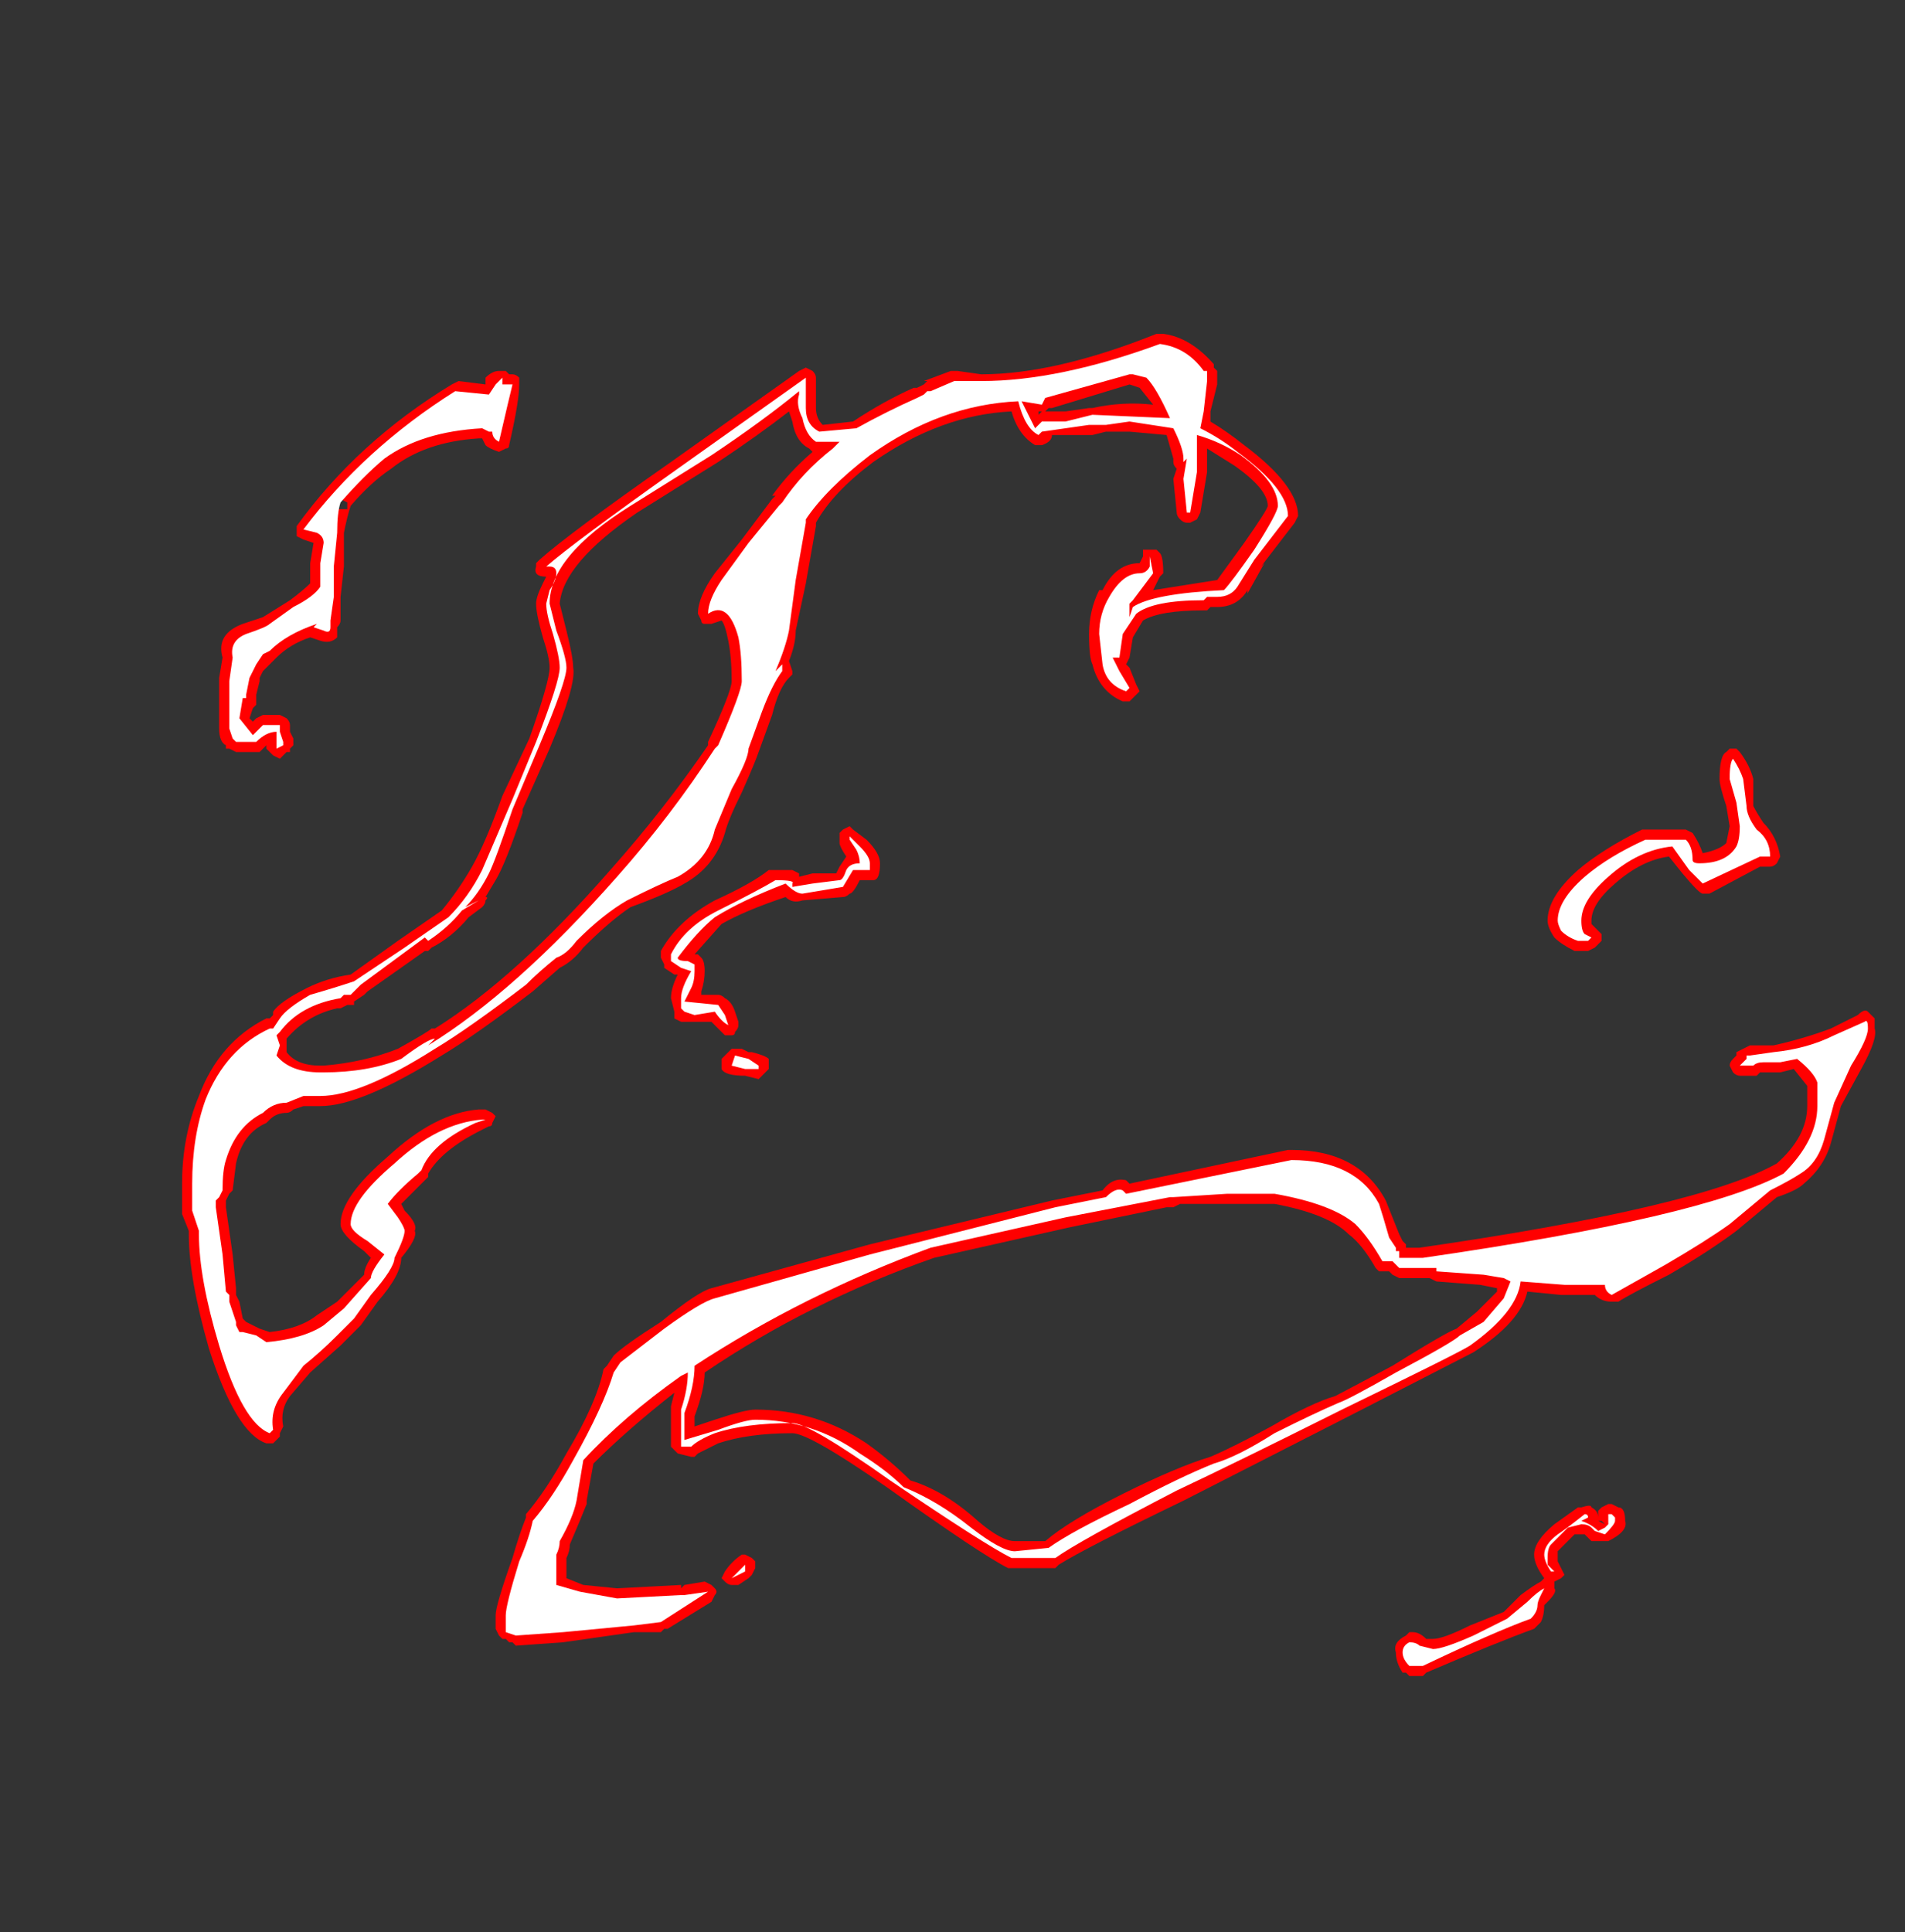 <?xml version="1.0" encoding="UTF-8" standalone="no"?>
<svg xmlns:ffdec="https://www.free-decompiler.com/flash" xmlns:xlink="http://www.w3.org/1999/xlink" ffdec:objectType="frame" height="200.55px" width="197.75px" xmlns="http://www.w3.org/2000/svg">
  <rect width="100%" height="100%" fill="#333333" stroke="none"/>
  <g transform="matrix(1.0, 0.0, 0.0, 1.0, 99.4, 117.95)">
    <use ffdec:characterId="2973" height="19.9" transform="matrix(7.0, 0.0, 0.0, 7.0, -80.5, -83.3)" width="25.1" xlink:href="#shape0"/>
  </g>
  <defs>
    <g id="shape0" transform="matrix(1.0, 0.0, 0.0, 1.0, 11.5, 11.9)">
      <path d="M3.05 -11.9 Q3.45 -11.85 3.8 -11.45 L3.8 -11.4 3.85 -11.35 3.85 -11.15 3.75 -10.75 3.75 -10.6 Q4.0 -10.45 4.25 -10.25 5.05 -9.65 5.05 -9.2 L5.0 -9.1 4.5 -8.45 4.55 -8.5 4.3 -8.05 4.3 -8.1 Q4.15 -7.85 3.85 -7.85 L3.75 -7.85 3.7 -7.8 3.65 -7.8 Q3.0 -7.8 2.75 -7.65 L2.6 -7.4 2.55 -7.1 2.5 -7.0 2.55 -6.95 2.65 -6.7 2.7 -6.6 2.55 -6.45 2.45 -6.45 Q2.1 -6.6 2.0 -7.0 1.95 -7.1 1.95 -7.45 1.95 -7.8 2.1 -8.1 L2.15 -8.1 Q2.35 -8.5 2.7 -8.5 L2.75 -8.6 2.75 -8.7 2.95 -8.7 3.0 -8.65 Q3.05 -8.6 3.05 -8.35 L3.0 -8.3 2.9 -8.1 3.85 -8.25 4.25 -8.8 Q4.6 -9.3 4.6 -9.35 4.6 -9.6 4.1 -9.95 L3.7 -10.2 3.7 -9.85 3.6 -9.25 3.55 -9.15 3.45 -9.1 3.4 -9.1 Q3.35 -9.1 3.3 -9.15 3.25 -9.2 3.25 -9.25 L3.2 -9.75 3.25 -9.9 Q3.2 -9.95 3.2 -10.0 L3.2 -10.05 3.1 -10.4 2.55 -10.45 2.2 -10.45 2.0 -10.4 1.4 -10.4 Q1.4 -10.3 1.25 -10.25 L1.15 -10.25 Q0.9 -10.4 0.8 -10.75 -0.25 -10.7 -1.25 -10.0 -1.85 -9.55 -2.1 -9.1 L-2.1 -9.05 -2.25 -8.2 -2.4 -7.5 Q-2.4 -7.3 -2.5 -7.05 L-2.45 -6.9 -2.45 -6.85 -2.5 -6.8 Q-2.65 -6.65 -2.75 -6.25 L-2.95 -5.7 Q-3.0 -5.55 -3.2 -5.1 -3.4 -4.7 -3.45 -4.5 -3.6 -4.0 -4.05 -3.75 -4.3 -3.6 -4.85 -3.4 -5.15 -3.2 -5.55 -2.8 -5.7 -2.6 -5.9 -2.5 L-6.3 -2.15 Q-7.15 -1.5 -7.65 -1.2 -8.85 -0.45 -9.45 -0.45 L-9.7 -0.45 -9.85 -0.4 Q-9.9 -0.35 -9.95 -0.35 -10.1 -0.35 -10.2 -0.25 L-10.25 -0.2 Q-10.6 -0.05 -10.7 0.4 L-10.75 0.8 -10.8 0.85 -10.85 0.95 -10.85 1.05 -10.75 1.75 -10.7 2.25 -10.7 2.35 -10.65 2.45 -10.6 2.7 -10.55 2.75 Q-10.45 2.8 -10.35 2.85 L-10.2 2.9 Q-9.75 2.85 -9.5 2.65 L-9.2 2.45 -8.8 2.05 Q-8.8 1.95 -8.7 1.8 L-8.8 1.7 Q-9.15 1.45 -9.15 1.3 -9.15 0.9 -8.45 0.3 -7.75 -0.35 -7.1 -0.4 L-7.0 -0.4 -6.9 -0.35 -6.85 -0.3 -6.9 -0.2 Q-6.9 -0.15 -6.95 -0.15 L-7.05 -0.1 Q-7.65 0.2 -7.85 0.55 L-7.85 0.6 -8.25 1.0 -8.2 1.1 Q-8.0 1.3 -8.05 1.4 -8.0 1.5 -8.25 1.8 -8.25 2.05 -8.6 2.45 L-8.85 2.8 -9.15 3.1 -9.6 3.5 -9.9 3.85 Q-10.05 4.05 -10.0 4.3 L-10.05 4.4 -10.05 4.45 -10.15 4.55 -10.25 4.55 Q-10.7 4.4 -11.1 3.15 -11.4 2.1 -11.4 1.45 L-11.4 1.4 -11.5 1.15 -11.5 0.7 Q-11.5 0.0 -11.25 -0.6 -10.95 -1.4 -10.25 -1.75 L-10.2 -1.75 -10.15 -1.8 -10.15 -1.85 Q-10.05 -2.0 -9.65 -2.2 -9.35 -2.35 -9.0 -2.4 L-8.3 -2.9 -7.65 -3.35 Q-7.4 -3.65 -7.2 -4.0 -7.0 -4.35 -6.75 -5.05 L-6.35 -5.9 Q-6.05 -6.75 -6.05 -6.95 -6.05 -7.1 -6.15 -7.4 -6.25 -7.75 -6.25 -7.9 -6.25 -8.0 -6.15 -8.2 L-6.1 -8.3 Q-6.3 -8.3 -6.25 -8.45 L-6.25 -8.5 -6.2 -8.55 Q-5.75 -8.95 -4.25 -10.0 L-2.35 -11.35 -2.25 -11.4 -2.15 -11.35 Q-2.1 -11.3 -2.1 -11.25 L-2.1 -10.8 Q-2.1 -10.65 -2.0 -10.55 L-1.55 -10.6 Q-1.1 -10.9 -0.65 -11.1 L-0.6 -11.1 -0.5 -11.15 -0.45 -11.2 -0.5 -11.2 -0.1 -11.35 0.0 -11.35 0.35 -11.3 Q1.45 -11.3 2.95 -11.9 L3.05 -11.9 M1.3 -10.75 L1.6 -10.75 1.95 -10.8 2.0 -10.8 Q2.45 -10.9 2.9 -10.85 L2.7 -11.1 2.55 -11.15 1.4 -10.8 1.35 -10.8 1.3 -10.75 M1.2 -10.7 L1.25 -10.75 1.2 -10.75 1.2 -10.7 M11.45 -5.75 L11.55 -5.75 11.6 -5.7 Q11.75 -5.5 11.8 -5.3 L11.8 -4.9 Q11.85 -4.8 11.95 -4.65 12.15 -4.45 12.2 -4.15 L12.15 -4.05 Q12.1 -4.0 12.05 -4.0 L11.9 -4.0 11.15 -3.6 11.05 -3.6 Q11.0 -3.6 10.75 -3.9 L10.55 -4.15 Q10.15 -4.1 9.75 -3.75 9.4 -3.45 9.4 -3.2 L9.4 -3.15 9.55 -3.0 9.55 -2.9 9.45 -2.8 9.35 -2.75 9.15 -2.75 Q8.95 -2.85 8.85 -2.95 8.75 -3.1 8.75 -3.2 8.75 -3.55 9.2 -3.95 9.55 -4.25 10.15 -4.55 L10.8 -4.55 10.9 -4.5 Q11.0 -4.35 11.05 -4.2 11.3 -4.25 11.4 -4.35 L11.45 -4.6 11.4 -4.9 Q11.3 -5.2 11.3 -5.3 11.3 -5.65 11.4 -5.7 L11.45 -5.75 M11.45 -1.05 Q11.45 -1.1 11.5 -1.15 L11.55 -1.2 11.55 -1.25 11.75 -1.35 12.1 -1.35 Q12.55 -1.45 12.95 -1.6 L13.35 -1.8 Q13.45 -1.9 13.5 -1.85 L13.6 -1.75 13.6 -1.6 Q13.65 -1.45 13.4 -1.0 L13.1 -0.45 12.95 0.1 Q12.85 0.45 12.55 0.7 12.45 0.8 12.15 0.9 L11.55 1.4 Q11.15 1.7 10.55 2.05 9.95 2.35 9.8 2.45 L9.7 2.45 Q9.55 2.45 9.45 2.35 L8.95 2.35 8.45 2.3 Q8.35 2.75 7.65 3.2 L5.8 4.15 3.35 5.4 Q1.9 6.1 1.5 6.35 L1.45 6.4 0.75 6.4 Q0.35 6.2 -1.05 5.2 -2.2 4.4 -2.45 4.4 -3.1 4.4 -3.55 4.55 -3.75 4.65 -3.85 4.7 L-3.9 4.75 -3.95 4.75 -4.15 4.7 -4.25 4.6 -4.25 4.0 -4.2 3.8 Q-4.9 4.35 -5.4 4.85 L-5.5 5.4 -5.5 5.45 Q-5.6 5.7 -5.75 6.05 -5.75 6.15 -5.8 6.25 L-5.8 6.55 -5.55 6.65 -5.05 6.7 -4.1 6.65 -4.1 6.7 -4.05 6.65 -3.75 6.6 -3.65 6.65 -3.6 6.7 Q-3.55 6.75 -3.6 6.8 L-3.65 6.9 -4.3 7.3 -4.35 7.3 -4.4 7.35 -4.8 7.35 -5.85 7.5 -6.55 7.55 -6.6 7.5 -6.65 7.5 -6.7 7.45 -6.75 7.45 -6.8 7.4 -6.85 7.3 -6.85 7.1 Q-6.85 6.95 -6.6 6.25 -6.5 5.9 -6.4 5.65 L-6.4 5.6 Q-6.1 5.25 -5.8 4.7 -5.35 3.95 -5.25 3.45 L-5.2 3.4 -5.1 3.25 Q-4.95 3.1 -4.4 2.75 -3.85 2.3 -3.65 2.25 L-1.3 1.6 1.4 0.95 2.15 0.8 Q2.3 0.6 2.5 0.65 L2.55 0.7 4.9 0.2 4.95 0.2 Q5.95 0.2 6.35 0.95 L6.55 1.45 6.6 1.55 6.65 1.6 6.65 1.65 6.85 1.65 Q11.0 1.05 12.15 0.4 12.6 0.0 12.6 -0.45 L12.6 -0.75 12.4 -1.0 12.2 -0.95 11.9 -0.95 11.85 -0.9 11.6 -0.9 Q11.55 -0.9 11.5 -0.95 L11.45 -1.05 M5.8 1.45 Q5.5 1.15 4.7 1.0 L3.3 1.0 3.2 1.05 3.1 1.05 1.65 1.35 -0.35 1.8 Q-2.2 2.45 -3.75 3.5 -3.75 3.75 -3.9 4.15 L-3.9 4.3 -3.6 4.2 Q-3.15 4.05 -3.0 4.05 -2.1 4.05 -1.35 4.55 -1.0 4.8 -0.7 5.1 -0.2 5.25 0.3 5.7 0.65 6.0 0.85 6.0 L1.3 6.0 Q1.65 5.7 2.45 5.3 3.25 4.9 3.75 4.75 4.1 4.6 4.65 4.3 5.25 3.95 5.6 3.85 L6.45 3.4 Q7.25 2.9 7.4 2.85 L7.7 2.6 8.0 2.3 8.0 2.25 7.75 2.2 7.1 2.15 7.0 2.1 6.55 2.1 6.45 2.05 6.4 2.0 6.25 2.0 6.2 1.95 Q6.0 1.6 5.8 1.45 M8.35 6.8 Q8.55 6.65 8.65 6.6 L8.7 6.55 Q8.55 6.35 8.55 6.2 8.55 6.0 8.85 5.75 L9.2 5.5 9.25 5.5 Q9.4 5.45 9.4 5.5 9.5 5.55 9.5 5.65 L9.5 5.55 9.55 5.5 9.65 5.45 9.7 5.45 9.8 5.5 Q9.9 5.5 9.9 5.7 9.95 5.85 9.65 6.0 L9.4 6.0 9.3 5.9 9.15 5.9 8.9 6.15 Q8.9 6.2 8.9 6.25 L8.9 6.3 9.0 6.5 8.95 6.55 8.85 6.6 8.85 6.7 Q8.9 6.75 8.75 6.9 L8.7 6.95 Q8.7 7.1 8.65 7.2 L8.55 7.3 Q8.0 7.5 6.95 7.95 L6.9 8.0 6.7 8.0 6.65 7.95 6.6 7.95 Q6.5 7.8 6.5 7.65 6.45 7.5 6.65 7.4 L6.7 7.35 6.75 7.35 Q6.85 7.35 6.95 7.45 L7.05 7.45 Q7.2 7.45 7.6 7.25 L8.1 7.05 8.35 6.8 M9.5 5.7 L9.6 5.75 9.55 5.7 9.5 5.7 M-2.45 -10.6 L-2.5 -10.75 Q-2.95 -10.4 -3.55 -10.0 L-4.75 -9.25 Q-5.85 -8.5 -5.9 -7.9 L-5.8 -7.5 Q-5.7 -7.1 -5.7 -6.95 -5.65 -6.7 -6.05 -5.75 L-6.45 -4.85 -6.45 -4.8 Q-6.7 -4.05 -6.85 -3.8 L-7.0 -3.55 Q-6.95 -3.55 -7.0 -3.5 -7.0 -3.45 -7.05 -3.4 L-7.25 -3.25 Q-7.5 -2.95 -7.8 -2.8 L-7.85 -2.75 -7.9 -2.75 -8.75 -2.15 -8.8 -2.1 -8.95 -2.0 -8.95 -1.95 -9.05 -1.95 -9.15 -1.9 -9.2 -1.9 Q-9.65 -1.8 -9.95 -1.45 L-9.95 -1.25 Q-9.8 -1.05 -9.45 -1.05 L-9.4 -1.05 Q-8.8 -1.1 -8.3 -1.3 -7.85 -1.55 -7.8 -1.6 L-7.75 -1.6 Q-6.55 -2.35 -5.15 -3.95 -4.35 -4.85 -3.7 -5.8 L-3.7 -5.85 Q-3.35 -6.6 -3.35 -6.75 -3.35 -7.1 -3.4 -7.35 -3.45 -7.6 -3.5 -7.65 L-3.65 -7.6 -3.75 -7.6 Q-3.8 -7.6 -3.8 -7.65 L-3.85 -7.75 Q-3.85 -8.0 -3.6 -8.35 L-3.2 -8.85 -2.75 -9.45 -2.7 -9.5 -2.75 -9.5 Q-2.5 -9.85 -2.15 -10.15 L-2.2 -10.2 Q-2.4 -10.3 -2.45 -10.6 M-7.4 -11.2 L-7.0 -11.15 -7.0 -11.25 Q-6.9 -11.35 -6.8 -11.35 L-6.7 -11.35 -6.65 -11.3 -6.6 -11.3 Q-6.55 -11.3 -6.5 -11.25 L-6.5 -11.15 Q-6.5 -10.9 -6.65 -10.25 -6.65 -10.2 -6.7 -10.2 L-6.8 -10.15 Q-6.95 -10.2 -7.0 -10.25 L-7.05 -10.35 -7.1 -10.35 Q-7.9 -10.3 -8.4 -9.9 -8.7 -9.7 -9.0 -9.35 -9.05 -9.2 -9.1 -8.95 L-9.1 -8.45 -9.15 -8.0 -9.15 -7.65 Q-9.15 -7.6 -9.2 -7.55 -9.2 -7.45 -9.2 -7.4 -9.3 -7.3 -9.45 -7.35 L-9.6 -7.4 Q-9.9 -7.3 -10.1 -7.1 L-10.3 -6.9 -10.35 -6.8 -10.35 -6.75 -10.4 -6.55 -10.4 -6.4 -10.45 -6.35 -10.5 -6.2 -10.45 -6.15 -10.4 -6.2 -10.3 -6.25 -10.05 -6.25 -9.95 -6.2 Q-9.9 -6.15 -9.9 -6.1 L-9.9 -6.0 -9.85 -5.9 -9.85 -5.8 -9.9 -5.75 -9.9 -5.7 -9.95 -5.7 -10.05 -5.6 -10.15 -5.65 -10.25 -5.75 -10.25 -5.8 -10.35 -5.7 -10.7 -5.7 -10.8 -5.75 -10.85 -5.75 -10.85 -5.8 Q-10.95 -5.85 -10.95 -6.05 L-10.95 -6.8 -10.9 -7.1 Q-11.0 -7.45 -10.6 -7.6 L-10.3 -7.7 -9.9 -7.95 Q-9.7 -8.1 -9.6 -8.2 L-9.6 -8.5 -9.55 -8.8 -9.7 -8.85 -9.8 -8.9 -9.8 -9.05 Q-8.9 -10.3 -7.5 -11.15 L-7.4 -11.2 M-9.25 -9.3 L-9.05 -9.3 -9.05 -9.4 -9.25 -9.5 -9.25 -9.3 M-1.75 -4.5 L-1.7 -4.55 -1.6 -4.6 -1.55 -4.55 -1.35 -4.4 Q-1.15 -4.2 -1.15 -4.05 -1.15 -3.8 -1.25 -3.8 L-1.45 -3.8 Q-1.55 -3.6 -1.6 -3.6 -1.65 -3.55 -1.7 -3.55 L-2.3 -3.5 Q-2.45 -3.45 -2.55 -3.55 -3.15 -3.35 -3.5 -3.15 L-3.9 -2.7 -3.85 -2.7 -3.8 -2.65 Q-3.75 -2.6 -3.75 -2.45 -3.75 -2.3 -3.8 -2.15 L-3.8 -2.1 -3.55 -2.1 Q-3.5 -2.1 -3.45 -2.05 -3.35 -2.0 -3.3 -1.85 L-3.25 -1.7 -3.25 -1.65 Q-3.25 -1.6 -3.3 -1.55 -3.3 -1.5 -3.35 -1.5 L-3.45 -1.5 -3.65 -1.7 -4.1 -1.7 -4.2 -1.75 -4.2 -1.85 -4.25 -2.05 Q-4.25 -2.2 -4.15 -2.4 L-4.2 -2.4 -4.35 -2.5 -4.35 -2.55 -4.4 -2.65 -4.4 -2.75 Q-4.15 -3.2 -3.6 -3.5 -3.05 -3.75 -2.8 -3.95 L-2.45 -3.95 -2.35 -3.9 -2.35 -3.85 -2.15 -3.9 -1.8 -3.9 -1.75 -4.0 -1.65 -4.15 Q-1.75 -4.3 -1.75 -4.35 L-1.75 -4.5 M-3.5 -1.05 L-3.5 -1.15 -3.35 -1.3 -3.2 -1.3 -3.1 -1.25 -3.05 -1.25 Q-2.85 -1.2 -2.8 -1.15 L-2.8 -1.1 Q-2.8 -1.05 -2.8 -1.0 L-2.95 -0.85 -3.15 -0.9 Q-3.45 -0.9 -3.5 -1.0 L-3.5 -1.05 M-3.15 6.2 L-3.05 6.25 -3.0 6.3 -3.0 6.4 -3.05 6.5 -3.1 6.55 -3.25 6.65 -3.35 6.65 Q-3.4 6.65 -3.45 6.6 L-3.5 6.55 -3.45 6.45 Q-3.35 6.3 -3.2 6.2 L-3.15 6.2" fill="#ff0000" fill-rule="evenodd" stroke="none"/>
      <path d="M3.7 -11.2 L3.65 -10.75 3.6 -10.5 Q3.9 -10.35 4.15 -10.15 4.9 -9.6 4.9 -9.2 L4.4 -8.55 4.15 -8.15 Q4.05 -8.0 3.85 -8.0 L3.7 -8.0 3.65 -7.95 Q2.9 -7.95 2.65 -7.75 L2.45 -7.45 2.4 -7.1 2.3 -7.1 Q2.35 -7.0 2.4 -6.9 L2.55 -6.65 2.5 -6.6 Q2.2 -6.7 2.15 -7.0 L2.1 -7.45 Q2.1 -7.75 2.25 -8.0 2.45 -8.35 2.7 -8.35 2.8 -8.35 2.85 -8.45 L2.85 -8.6 2.9 -8.35 2.6 -7.95 2.55 -7.9 2.55 -7.7 2.6 -7.85 Q2.9 -8.05 3.95 -8.1 4.05 -8.2 4.4 -8.7 4.75 -9.25 4.75 -9.35 4.75 -9.7 4.2 -10.1 3.9 -10.3 3.55 -10.4 L3.55 -9.85 3.45 -9.25 3.4 -9.25 3.35 -9.75 3.4 -10.05 3.35 -10.0 3.35 -10.05 Q3.35 -10.2 3.2 -10.5 L2.55 -10.6 2.2 -10.55 1.95 -10.55 1.25 -10.45 1.2 -10.4 Q1.0 -10.5 0.9 -10.9 -0.25 -10.85 -1.3 -10.1 -1.95 -9.6 -2.25 -9.15 L-2.25 -9.1 -2.4 -8.25 -2.5 -7.5 Q-2.55 -7.25 -2.7 -6.9 L-2.6 -7.0 -2.6 -6.9 Q-2.75 -6.7 -2.9 -6.3 L-3.1 -5.75 Q-3.1 -5.6 -3.35 -5.15 L-3.6 -4.55 Q-3.7 -4.1 -4.15 -3.85 -4.4 -3.75 -4.9 -3.5 -5.25 -3.3 -5.65 -2.9 -5.8 -2.7 -5.95 -2.65 -6.2 -2.45 -6.4 -2.25 -7.25 -1.6 -7.75 -1.3 -8.85 -0.6 -9.45 -0.6 L-9.7 -0.6 -9.95 -0.5 Q-10.15 -0.5 -10.3 -0.35 -10.7 -0.15 -10.85 0.35 -10.9 0.5 -10.9 0.8 L-10.95 0.9 -11.0 0.95 -11.0 1.05 -10.9 1.75 -10.85 2.3 -10.8 2.35 -10.8 2.45 -10.7 2.75 -10.7 2.8 -10.65 2.9 -10.6 2.9 -10.4 2.95 -10.25 3.05 Q-9.7 3.0 -9.4 2.8 L-9.1 2.55 -8.7 2.1 Q-8.7 2.0 -8.5 1.75 L-8.75 1.55 Q-9.0 1.4 -9.0 1.3 -9.0 0.95 -8.35 0.4 -7.7 -0.2 -7.05 -0.25 L-7.0 -0.25 -7.15 -0.2 Q-7.8 0.1 -7.95 0.5 L-8.0 0.55 Q-8.3 0.8 -8.45 1.0 L-8.3 1.2 Q-8.2 1.35 -8.2 1.4 -8.2 1.5 -8.35 1.8 -8.35 1.95 -8.7 2.35 L-8.95 2.7 -9.2 2.95 Q-9.45 3.2 -9.7 3.4 L-10.0 3.8 Q-10.2 4.05 -10.15 4.35 L-10.2 4.4 Q-10.6 4.25 -10.95 3.1 -11.25 2.1 -11.25 1.45 L-11.25 1.4 -11.35 1.1 -11.35 0.7 Q-11.35 0.0 -11.15 -0.55 -10.85 -1.3 -10.2 -1.6 L-10.15 -1.6 -10.05 -1.75 Q-9.95 -1.9 -9.6 -2.1 -9.25 -2.2 -8.95 -2.3 L-8.2 -2.8 -7.55 -3.25 Q-7.25 -3.55 -7.05 -3.95 -6.9 -4.3 -6.6 -5.0 L-6.25 -5.85 Q-5.9 -6.75 -5.9 -6.95 -5.9 -7.1 -6.0 -7.45 -6.1 -7.75 -6.1 -7.9 L-6.05 -8.1 Q-5.95 -8.25 -5.95 -8.35 -5.95 -8.45 -6.05 -8.45 L-6.1 -8.45 Q-5.7 -8.8 -4.15 -9.9 L-2.25 -11.25 -2.25 -10.8 Q-2.25 -10.55 -2.05 -10.45 L-1.5 -10.5 Q-1.05 -10.75 -0.6 -10.95 L-0.5 -11.0 -0.45 -11.05 -0.4 -11.05 -0.05 -11.2 0.35 -11.2 Q1.5 -11.2 3.0 -11.75 3.4 -11.7 3.65 -11.35 L3.7 -11.35 3.7 -11.2 M0.95 -10.9 L1.15 -10.5 1.25 -10.6 1.6 -10.6 2.0 -10.7 3.15 -10.65 Q2.95 -11.1 2.8 -11.25 L2.6 -11.3 2.55 -11.3 1.3 -10.95 1.25 -10.85 0.95 -10.9 M2.3 -7.6 L2.3 -7.6 M3.45 -10.6 L3.45 -10.6 M11.45 -5.3 Q11.45 -5.55 11.5 -5.6 11.6 -5.45 11.65 -5.3 L11.7 -4.9 Q11.7 -4.75 11.85 -4.55 12.05 -4.4 12.05 -4.15 L11.9 -4.15 11.05 -3.75 10.85 -3.95 10.6 -4.3 Q10.1 -4.25 9.65 -3.85 9.25 -3.5 9.25 -3.2 9.25 -3.05 9.3 -3.0 L9.4 -2.95 9.35 -2.9 9.2 -2.9 Q9.05 -2.95 8.95 -3.05 8.9 -3.15 8.9 -3.2 8.9 -3.5 9.3 -3.85 9.65 -4.15 10.2 -4.4 L10.8 -4.4 Q10.9 -4.3 10.9 -4.1 10.9 -4.05 11.0 -4.05 11.4 -4.05 11.55 -4.3 11.6 -4.4 11.6 -4.6 L11.55 -4.95 11.45 -5.3 M12.45 -1.15 L12.2 -1.1 11.95 -1.1 Q11.85 -1.1 11.8 -1.05 L11.6 -1.05 11.7 -1.15 11.7 -1.2 11.75 -1.2 12.1 -1.25 Q12.6 -1.3 13.0 -1.5 L13.45 -1.7 Q13.5 -1.75 13.5 -1.6 13.5 -1.45 13.25 -1.05 L13.0 -0.5 12.85 0.05 Q12.75 0.4 12.5 0.55 12.35 0.65 12.05 0.8 L11.45 1.3 Q11.1 1.55 10.5 1.9 L9.7 2.35 Q9.6 2.3 9.6 2.2 L9.0 2.2 8.35 2.15 Q8.3 2.6 7.6 3.1 7.45 3.2 5.7 4.05 4.1 4.85 3.25 5.25 1.8 6.0 1.45 6.25 L0.8 6.25 Q0.4 6.05 -1.0 5.1 -2.2 4.25 -2.45 4.25 -3.15 4.25 -3.6 4.4 -3.85 4.5 -3.95 4.6 L-4.1 4.6 -4.1 4.05 Q-4.0 3.75 -4.0 3.5 L-4.1 3.55 Q-4.95 4.15 -5.55 4.8 L-5.65 5.4 Q-5.7 5.65 -5.9 6.0 -5.9 6.1 -5.95 6.2 L-5.95 6.65 -5.6 6.75 -5.05 6.85 -4.1 6.8 -4.05 6.8 -3.7 6.75 -4.4 7.2 -4.8 7.25 -5.85 7.35 -6.55 7.4 -6.7 7.35 -6.7 7.1 Q-6.7 6.95 -6.5 6.3 -6.35 5.95 -6.3 5.7 -6.0 5.35 -5.7 4.8 -5.25 4.0 -5.1 3.5 L-5.0 3.35 -4.35 2.85 Q-3.8 2.45 -3.6 2.4 L-1.3 1.75 1.45 1.05 2.2 0.9 Q2.35 0.75 2.45 0.8 L2.5 0.85 4.95 0.35 Q5.9 0.35 6.25 1.0 6.3 1.15 6.4 1.5 L6.5 1.65 6.5 1.7 6.55 1.7 6.55 1.8 6.9 1.8 Q11.05 1.2 12.25 0.55 12.75 0.05 12.75 -0.45 L12.75 -0.8 Q12.7 -0.95 12.45 -1.15 M7.1 1.95 L6.55 1.95 6.45 1.85 6.3 1.85 Q6.1 1.5 5.9 1.3 5.55 1.0 4.7 0.85 L4.0 0.85 3.2 0.9 3.15 0.9 1.6 1.2 -0.4 1.65 Q-2.3 2.35 -3.9 3.4 -3.9 3.7 -4.05 4.1 L-4.05 4.5 -3.55 4.35 Q-3.15 4.2 -3.0 4.2 -2.15 4.2 -1.45 4.7 -1.05 4.95 -0.8 5.2 -0.3 5.4 0.2 5.8 0.65 6.15 0.85 6.15 L1.35 6.1 Q1.7 5.85 2.55 5.45 3.3 5.05 3.8 4.85 4.15 4.75 4.7 4.4 5.3 4.1 5.65 3.95 5.8 3.9 6.5 3.5 7.35 3.05 7.45 2.95 L7.8 2.75 8.1 2.4 8.2 2.15 8.1 2.1 7.8 2.05 7.1 2.0 7.1 1.95 M8.6 6.95 Q8.6 7.05 8.5 7.15 7.95 7.35 6.9 7.85 L6.7 7.85 Q6.6 7.75 6.6 7.65 6.6 7.55 6.7 7.5 6.8 7.5 6.85 7.55 L7.05 7.6 Q7.2 7.6 7.65 7.4 L8.15 7.15 8.45 6.9 Q8.6 6.75 8.7 6.7 L8.65 6.8 Q8.6 6.9 8.6 6.95 M9.75 5.7 Q9.75 5.75 9.6 5.9 L9.45 5.85 9.4 5.8 Q9.35 5.75 9.25 5.75 L9.05 5.8 8.8 6.05 Q8.75 6.1 8.75 6.25 L8.75 6.35 8.85 6.45 8.8 6.45 Q8.7 6.3 8.7 6.2 8.7 6.05 8.9 5.9 9.05 5.8 9.3 5.6 9.35 5.6 9.35 5.65 L9.25 5.7 Q9.4 5.75 9.5 5.85 L9.6 5.8 9.65 5.75 9.65 5.6 9.7 5.6 9.75 5.65 9.75 5.7 M-2.35 -11.05 Q-2.9 -10.6 -3.65 -10.1 L-4.85 -9.35 Q-6.05 -8.6 -6.05 -7.9 L-5.95 -7.5 Q-5.8 -7.1 -5.8 -6.95 -5.8 -6.75 -6.2 -5.8 L-6.6 -4.85 Q-6.85 -4.1 -6.95 -3.9 -7.1 -3.6 -7.3 -3.4 L-7.1 -3.5 -7.35 -3.35 Q-7.55 -3.1 -7.85 -2.9 L-7.9 -2.95 -8.85 -2.25 -9.0 -2.1 -9.1 -2.1 -9.15 -2.05 Q-9.75 -1.95 -10.05 -1.55 L-10.1 -1.5 -10.05 -1.35 -10.1 -1.2 Q-9.9 -0.95 -9.45 -0.95 L-9.4 -0.95 Q-8.75 -0.95 -8.25 -1.15 -7.85 -1.45 -7.75 -1.45 L-7.85 -1.35 Q-6.55 -2.15 -5.05 -3.85 -4.25 -4.75 -3.6 -5.75 L-3.55 -5.8 Q-3.2 -6.6 -3.2 -6.75 -3.2 -7.15 -3.25 -7.4 -3.4 -7.95 -3.7 -7.75 -3.7 -7.95 -3.5 -8.25 L-3.1 -8.8 -2.65 -9.35 -2.6 -9.4 Q-2.3 -9.85 -1.85 -10.2 L-1.75 -10.3 -2.1 -10.3 Q-2.25 -10.4 -2.3 -10.65 -2.4 -10.85 -2.35 -11.0 L-2.35 -11.05 M-6.6 -11.15 Q-6.65 -10.95 -6.8 -10.3 -6.9 -10.35 -6.9 -10.45 L-6.95 -10.45 -7.05 -10.5 Q-7.95 -10.45 -8.5 -10.05 -8.8 -9.8 -9.15 -9.4 -9.2 -9.25 -9.2 -8.95 L-9.25 -8.45 -9.25 -8.0 -9.3 -7.65 -9.3 -7.55 Q-9.3 -7.45 -9.4 -7.5 L-9.55 -7.55 -9.5 -7.6 Q-9.95 -7.45 -10.2 -7.2 L-10.3 -7.15 -10.4 -7.0 -10.5 -6.8 -10.55 -6.55 -10.55 -6.5 -10.6 -6.5 -10.65 -6.2 -10.45 -5.95 -10.3 -6.1 -10.05 -6.1 -10.05 -6.0 -10.0 -5.85 -10.0 -5.8 -10.1 -5.75 -10.1 -6.0 Q-10.25 -6.0 -10.4 -5.85 L-10.7 -5.85 -10.75 -5.9 -10.8 -6.05 -10.8 -6.75 -10.75 -7.1 Q-10.8 -7.35 -10.55 -7.45 -10.25 -7.55 -10.2 -7.6 L-9.85 -7.85 Q-9.55 -8.0 -9.45 -8.15 L-9.45 -8.5 -9.4 -8.8 Q-9.4 -8.9 -9.5 -8.95 L-9.7 -9.0 Q-8.8 -10.2 -7.45 -11.05 L-6.95 -11.0 -6.85 -11.15 -6.75 -11.25 -6.75 -11.15 -6.6 -11.15 M-9.15 -9.4 L-9.15 -9.4 M-2.45 -3.7 L-2.15 -3.75 -1.75 -3.8 Q-1.7 -3.8 -1.65 -3.95 -1.6 -4.05 -1.45 -4.05 -1.45 -4.15 -1.5 -4.25 L-1.6 -4.4 -1.6 -4.45 -1.45 -4.3 Q-1.3 -4.15 -1.3 -4.05 L-1.3 -3.95 -1.55 -3.95 -1.7 -3.7 -2.3 -3.6 Q-2.4 -3.6 -2.55 -3.75 -3.2 -3.5 -3.6 -3.25 -3.85 -3.05 -4.15 -2.65 -4.15 -2.6 -4.0 -2.6 L-3.9 -2.55 -3.9 -2.45 Q-3.9 -2.3 -3.95 -2.2 L-4.05 -2.0 -3.55 -1.95 -3.45 -1.8 -3.4 -1.65 Q-3.5 -1.7 -3.6 -1.85 L-3.9 -1.8 -4.05 -1.85 -4.1 -1.9 -4.1 -2.05 Q-4.1 -2.2 -3.95 -2.45 L-4.1 -2.5 -4.25 -2.6 -4.25 -2.7 Q-4.05 -3.1 -3.55 -3.35 -2.95 -3.65 -2.7 -3.8 -2.4 -3.8 -2.45 -3.75 L-2.45 -3.7 M-3.3 -1.2 L-3.1 -1.15 -2.95 -1.05 -2.95 -1.0 -3.15 -1.0 -3.35 -1.05 -3.3 -1.2 M-3.15 6.35 L-3.15 6.45 -3.35 6.55 -3.15 6.35" fill="#ffffff" fill-rule="evenodd" stroke="none"/>
    </g>
  </defs>
</svg>
